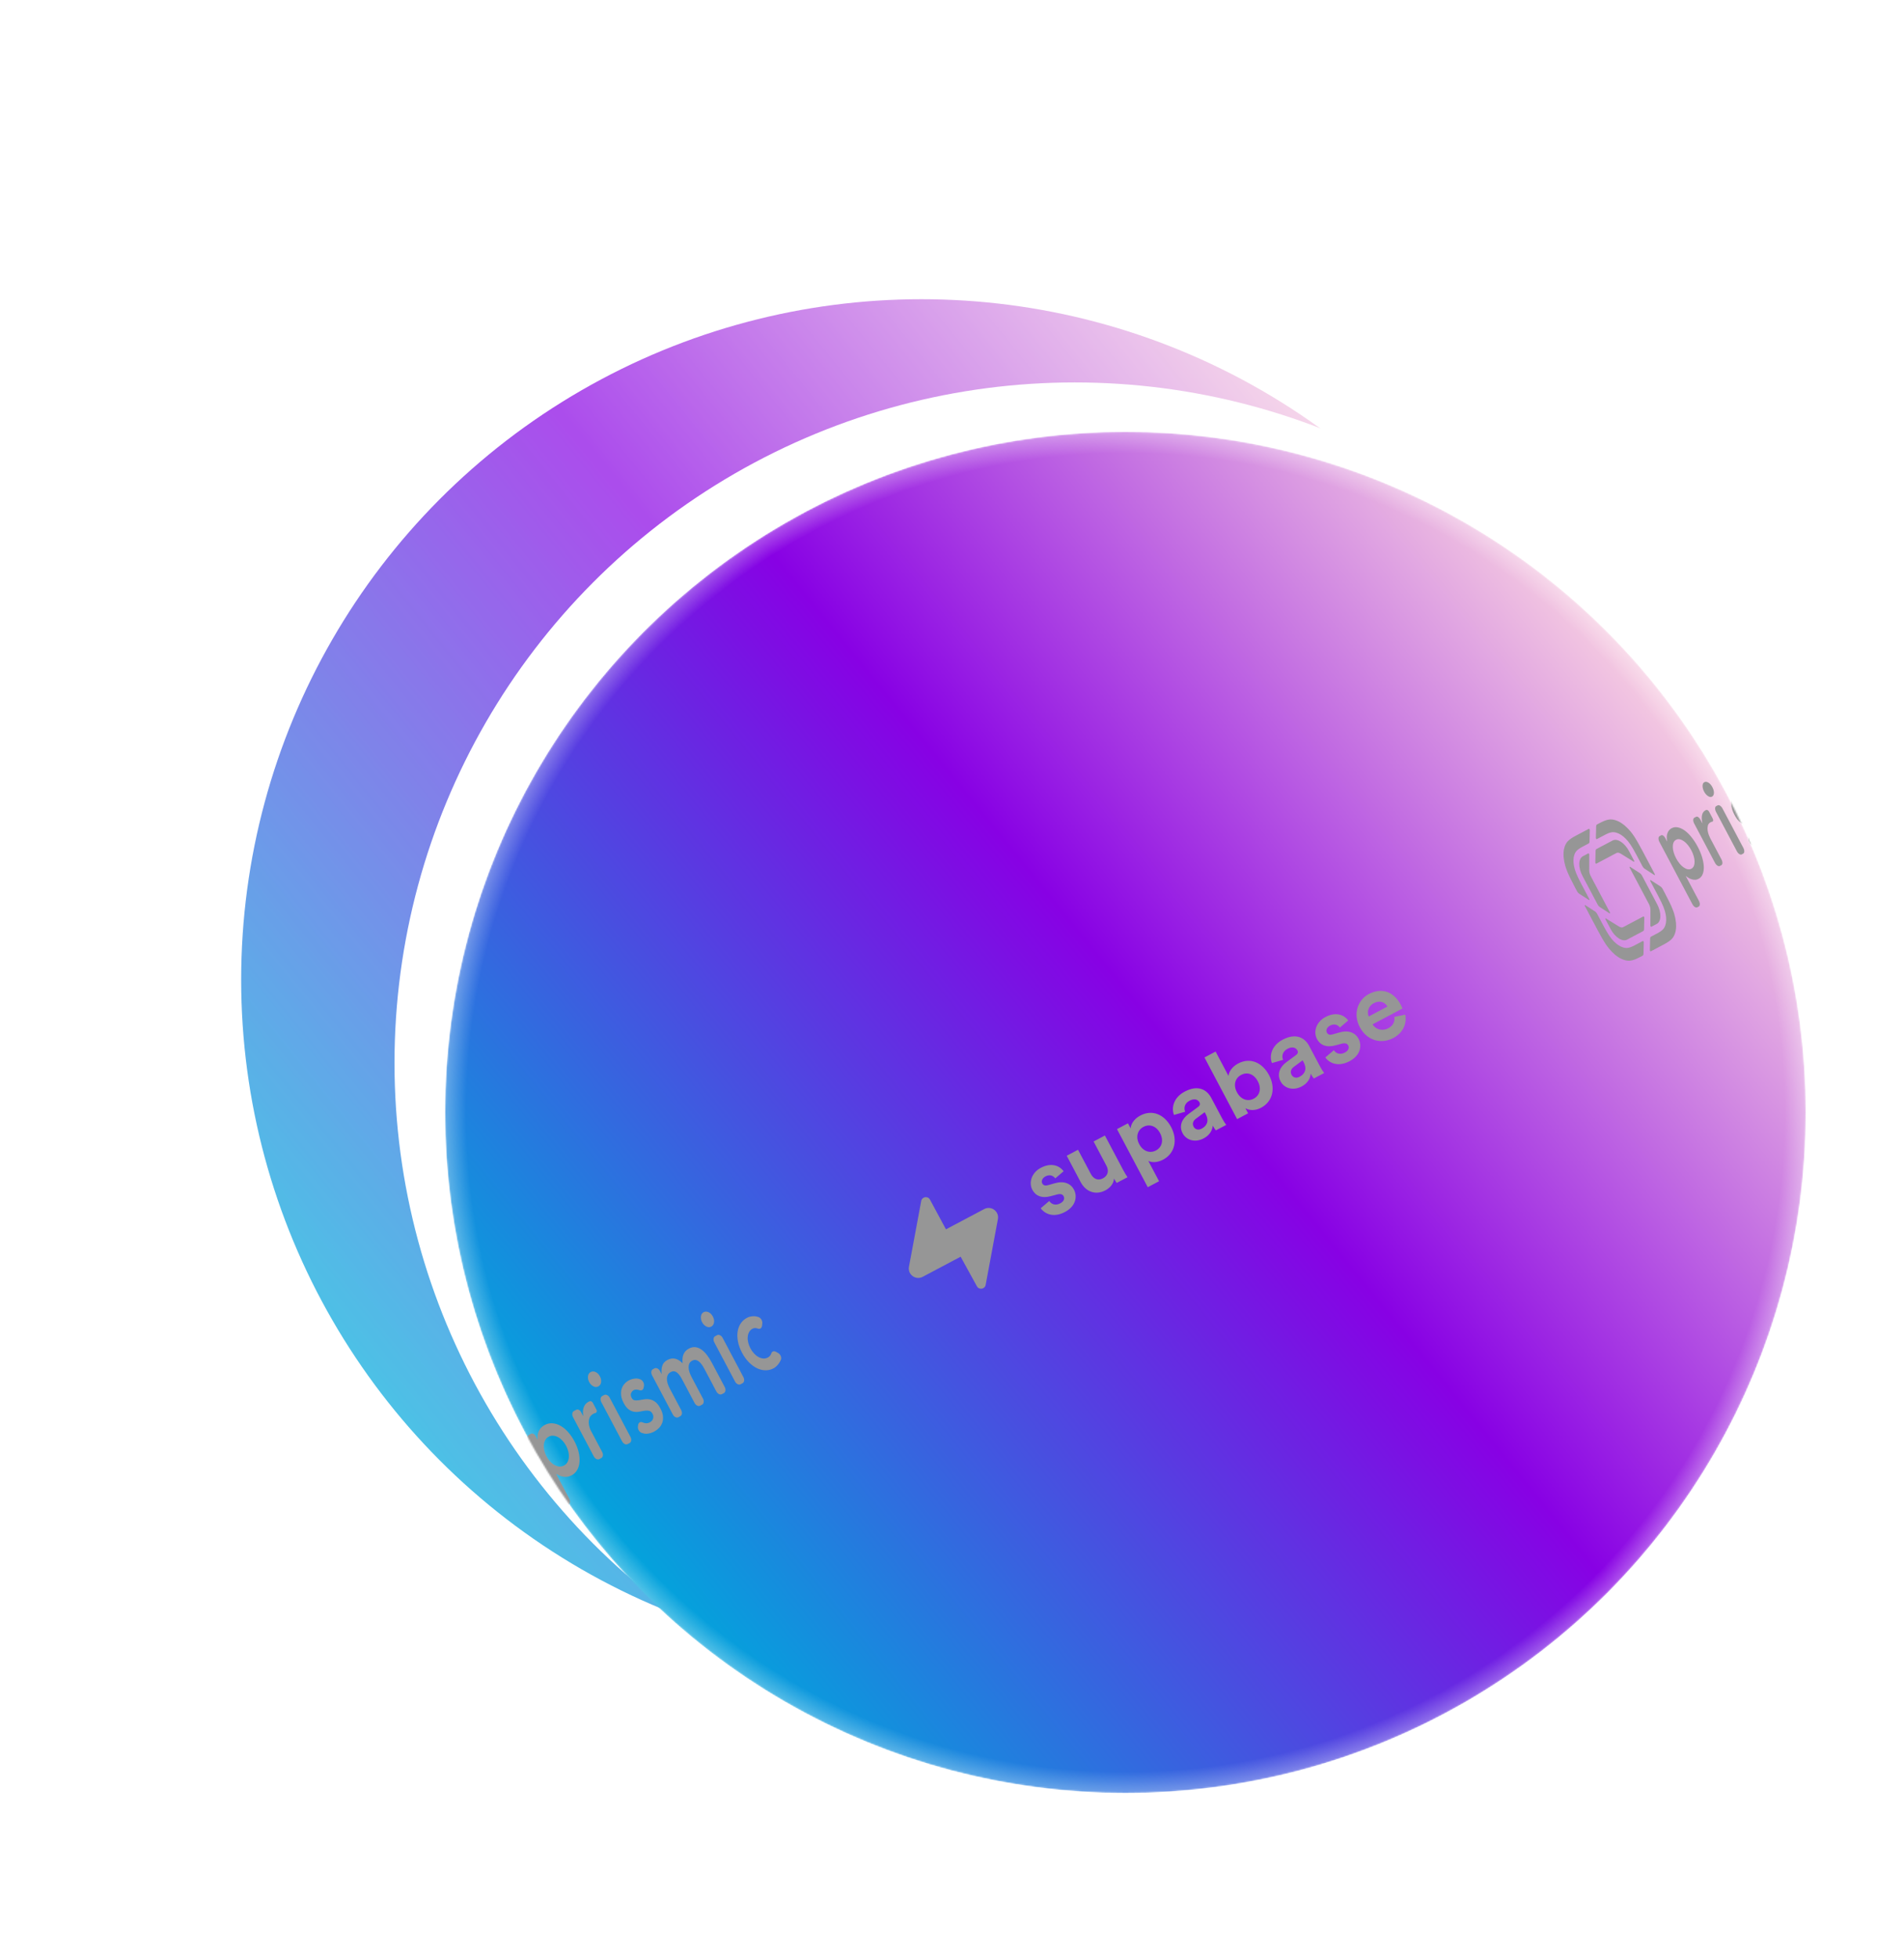 <svg
	width="1279"
	height="1315"
	viewBox="0 0 1279 1315"
	fill="none"
	xmlns="http://www.w3.org/2000/svg"
>
	<g opacity="0.7" filter="url(#filter0_f_101_316)">
		<circle
			cx="619"
			cy="657.928"
			r="457"
			fill="url(#paint0_linear_101_316)"
		/>
	</g>
	<g filter="url(#filter1_f_101_316)">
		<circle cx="722" cy="713.803" r="457" fill="white" />
	</g>
	<mask
		id="mask0_101_316"
		style="mask-type:alpha"
		maskUnits="userSpaceOnUse"
		x="299"
		y="290"
		width="914"
		height="914"
	>
		<circle cx="756" cy="747" r="457" fill="#D9D9D9" />
	</mask>
	<g mask="url(#mask0_101_316)">
		<circle cx="756" cy="747" r="457" fill="url(#paint1_linear_101_316)" />
		<circle cx="756" cy="747" r="457" fill="url(#paint2_radial_101_316)" />
		<g style="mix-blend-mode:color-dodge">
			<path
				fill-rule="evenodd"
				clip-rule="evenodd"
				d="M347.731 991.66L340.193 987.97C339.596 987.678 339.06 987.136 338.704 986.463L334.816 979.124C331.224 972.341 329.408 970.154 327.131 968.184C324.854 966.215 322.409 965.019 319.904 964.647C317.399 964.276 315.238 964.516 310.308 967.127L303.256 970.862C303.052 970.97 302.767 970.83 302.619 970.55C302.547 970.416 302.518 970.266 302.537 970.134L303.72 961.826C303.814 961.167 304.141 960.651 304.63 960.392L307.082 959.094C313.656 955.612 316.538 955.291 319.878 955.787C323.217 956.282 326.477 957.878 329.514 960.503C332.55 963.129 334.971 966.045 339.761 975.089L348.171 990.968C348.319 991.248 348.274 991.562 348.071 991.67C347.973 991.722 347.851 991.718 347.731 991.66ZM337.8 1045.63L338.984 1037.32C339.077 1036.66 339.405 1036.15 339.894 1035.89L345.228 1033.06C350.159 1030.45 351.572 1028.8 352.672 1026.52C353.772 1024.24 354.156 1021.54 353.807 1018.55C353.457 1015.56 352.668 1012.83 349.076 1006.05L343.938 996.346C343.789 996.066 343.834 995.751 344.038 995.643C344.136 995.591 344.258 995.595 344.377 995.654L351.915 999.343C352.513 999.636 353.049 1000.18 353.405 1000.85L355.192 1004.22C359.981 1013.27 361.034 1016.91 361.5 1020.9C361.965 1024.88 361.453 1028.48 359.987 1031.52C358.52 1034.56 356.635 1036.76 350.062 1040.24L338.519 1046.36C338.316 1046.46 338.031 1046.33 337.882 1046.04C337.811 1045.91 337.781 1045.76 337.8 1045.63ZM288.235 1018.89L295.773 1022.58C296.37 1022.88 296.906 1023.42 297.262 1024.09L301.149 1031.43C304.742 1038.21 306.558 1040.4 308.835 1042.37C311.112 1044.34 313.557 1045.54 316.062 1045.91C318.567 1046.28 320.728 1046.04 325.658 1043.43L332.71 1039.69C332.914 1039.58 333.199 1039.72 333.347 1040C333.419 1040.14 333.448 1040.29 333.429 1040.42L332.246 1048.73C332.152 1049.39 331.825 1049.9 331.336 1050.16L328.884 1051.46C322.31 1054.94 319.428 1055.26 316.088 1054.77C312.749 1054.27 309.489 1052.68 306.452 1050.05C303.416 1047.43 300.995 1044.51 296.205 1035.47L287.795 1019.59C287.647 1019.31 287.692 1018.99 287.895 1018.88C287.993 1018.83 288.115 1018.84 288.235 1018.89ZM296.982 973.234C296.889 973.892 296.561 974.408 296.072 974.667L290.738 977.492C285.807 980.103 284.394 981.756 283.294 984.037C282.194 986.318 281.81 989.013 282.159 992.003C282.509 994.993 283.298 997.724 286.89 1004.51L292.028 1014.21C292.177 1014.49 292.132 1014.8 291.928 1014.91C291.83 1014.96 291.708 1014.96 291.589 1014.9L284.051 1011.21C283.453 1010.92 282.917 1010.38 282.561 1009.7L280.774 1006.33C275.985 997.287 274.932 993.645 274.466 989.658C274.001 985.671 274.512 982.078 275.979 979.037C277.446 975.996 279.331 973.792 285.904 970.31L297.446 964.197C297.65 964.089 297.936 964.229 298.084 964.509C298.155 964.644 298.185 964.793 298.166 964.925L296.982 973.234ZM331.83 983.905L321.743 979.236C321.063 978.903 320.395 978.753 319.775 978.768C319.258 978.771 318.757 978.889 318.298 979.132L300.751 988.425C300.547 988.533 300.262 988.394 300.113 988.113C300.042 987.979 300.013 987.829 300.032 987.697L301.219 979.386C301.313 978.728 301.64 978.213 302.129 977.954L316.112 970.548C320.184 968.391 325.891 971.184 328.858 976.786L332.259 983.208C332.407 983.488 332.362 983.802 332.159 983.91C332.064 983.96 331.946 983.958 331.83 983.905ZM340.276 1028.1L341.626 1016.91C341.733 1016.16 341.683 1015.38 341.504 1014.61C341.362 1013.97 341.126 1013.32 340.792 1012.69L328.006 988.548C327.858 988.268 327.902 987.954 328.106 987.846C328.204 987.794 328.326 987.798 328.446 987.856L335.987 991.551C336.584 991.844 337.12 992.386 337.476 993.058L347.665 1012.3C350.632 1017.9 349.736 1024.19 345.664 1026.34L340.996 1028.82C340.792 1028.92 340.507 1028.78 340.359 1028.5C340.29 1028.37 340.26 1028.23 340.276 1028.1ZM304.136 1026.65L314.223 1031.32C314.903 1031.65 315.571 1031.8 316.192 1031.79C316.708 1031.78 317.209 1031.67 317.668 1031.42L335.215 1022.13C335.419 1022.02 335.704 1022.16 335.853 1022.44C335.924 1022.58 335.953 1022.72 335.935 1022.86L334.747 1031.17C334.653 1031.83 334.326 1032.34 333.838 1032.6L319.854 1040.01C315.782 1042.16 310.075 1039.37 307.108 1033.77L303.707 1027.35C303.559 1027.07 303.604 1026.75 303.807 1026.64C303.902 1026.59 304.02 1026.6 304.136 1026.65ZM295.694 982.46L294.344 993.65C294.237 994.399 294.286 995.184 294.465 995.952C294.607 996.591 294.843 997.24 295.178 997.872L307.963 1022.01C308.112 1022.29 308.067 1022.61 307.863 1022.71C307.765 1022.77 307.643 1022.76 307.524 1022.7L299.982 1019.01C299.385 1018.72 298.85 1018.17 298.494 1017.5L288.305 998.264C285.338 992.662 286.233 986.372 290.305 984.216L294.973 981.744C295.177 981.636 295.462 981.775 295.61 982.055C295.68 982.186 295.709 982.331 295.694 982.46ZM355.282 963.539L356.709 962.783C357.683 962.267 359.046 962.933 359.754 964.269L360.967 966.561C361.005 966.632 361.078 966.667 361.129 966.64C360.897 964.238 361.231 962.224 362.13 960.6C363.03 958.976 364.277 957.742 365.87 956.898C367.588 955.988 369.366 955.606 371.203 955.752C373.04 955.898 374.847 956.477 376.622 957.487C378.398 958.499 380.081 959.903 381.673 961.699C383.265 963.496 384.69 965.583 385.948 967.958C387.206 970.334 388.116 972.693 388.677 975.036C389.238 977.379 389.445 979.565 389.3 981.593C389.154 983.622 388.641 985.429 387.76 987.014C386.88 988.599 385.643 989.814 384.05 990.658C382.988 991.22 381.968 991.56 380.99 991.676C380.011 991.793 379.079 991.77 378.193 991.608C377.307 991.446 376.497 991.2 375.763 990.872C375.029 990.543 374.379 990.184 373.813 989.795C373.736 989.836 373.718 989.956 373.775 990.063L382.399 1006.35C383.263 1007.98 383 1009.81 381.811 1010.44L380.492 1011.14C379.304 1011.77 377.64 1010.95 376.776 1009.32L354.694 967.632C353.83 966.001 354.094 964.168 355.282 963.539ZM380.325 970.936C379.661 969.681 378.871 968.55 377.957 967.542C377.043 966.534 376.06 965.734 375.007 965.144C373.955 964.554 372.88 964.205 371.783 964.097C370.686 963.989 369.622 964.208 368.591 964.754C367.56 965.3 366.781 966.057 366.253 967.025C365.726 967.993 365.411 969.078 365.308 970.281C365.205 971.484 365.313 972.746 365.634 974.068C365.954 975.391 366.447 976.68 367.111 977.935C367.776 979.19 368.565 980.321 369.479 981.329C370.393 982.338 371.377 983.137 372.429 983.727C373.482 984.318 374.557 984.667 375.654 984.774C376.751 984.882 377.815 984.663 378.846 984.117C379.877 983.571 380.656 982.814 381.183 981.846C381.71 980.878 382.026 979.793 382.129 978.59C382.232 977.387 382.123 976.125 381.803 974.802C381.482 973.48 380.99 972.191 380.325 970.936ZM385.505 947.532L387.115 946.679C388.143 946.134 389.582 946.837 390.329 948.248L391.614 950.674C391.652 950.745 391.724 950.78 391.776 950.753C391.404 948.54 391.523 946.611 392.132 944.968C392.742 943.325 393.797 942.107 395.296 941.313C395.64 941.131 395.999 940.998 396.375 940.914C397.045 940.763 397.841 941.246 398.275 942.065L400.619 946.492C401.091 947.382 400.947 948.382 400.299 948.725C400.229 948.762 400.155 948.791 400.077 948.81C399.565 948.938 399.09 949.118 398.653 949.349C397.341 950.044 396.47 950.95 396.042 952.066C395.613 953.183 395.425 954.301 395.478 955.421C395.531 956.541 395.725 957.586 396.059 958.557C396.393 959.528 396.679 960.237 396.917 960.686L404.503 975.01C405.367 976.641 405.104 978.474 403.916 979.103L402.596 979.802C401.408 980.432 399.744 979.619 398.88 977.988L384.918 951.625C384.054 949.993 384.317 948.161 385.505 947.532ZM404.529 937.456L405.848 936.757C407.037 936.128 408.7 936.94 409.564 938.571L423.527 964.934C424.391 966.566 424.128 968.398 422.94 969.028L421.62 969.726C420.432 970.356 418.768 969.544 417.904 967.912L403.942 941.549C403.078 939.918 403.341 938.085 404.529 937.456ZM395.777 928.059C395.088 926.759 394.825 925.449 394.986 924.13C395.147 922.811 395.743 921.878 396.774 921.332C397.805 920.786 398.915 920.786 400.105 921.333C401.294 921.879 402.257 922.847 402.993 924.237C403.729 925.626 403.988 926.966 403.772 928.258C403.556 929.549 402.932 930.467 401.902 931.013C400.871 931.559 399.764 931.528 398.582 930.92C397.4 930.312 396.465 929.359 395.777 928.059ZM429.712 933.561C427.961 933.014 426.641 932.976 425.751 933.447C425.001 933.844 424.41 934.502 423.976 935.421C423.543 936.339 423.646 937.403 424.287 938.613C424.809 939.599 425.486 940.159 426.317 940.293C427.148 940.427 428.099 940.411 429.171 940.245C430.244 940.079 431.392 939.887 432.616 939.668C433.841 939.451 435.09 939.449 436.364 939.664C437.638 939.879 438.892 940.434 440.126 941.33C441.361 942.226 442.536 943.727 443.652 945.834C444.672 947.761 445.244 949.539 445.366 951.167C445.488 952.795 445.303 954.256 444.808 955.551C444.314 956.846 443.584 957.979 442.618 958.95C441.652 959.921 440.592 960.712 439.436 961.324C437.686 962.251 435.888 962.744 434.04 962.805C433.316 962.828 432.327 962.629 431.073 962.208C429.605 961.714 428.445 959.954 428.482 958.276C428.486 958.134 428.498 957.994 428.519 957.858L428.687 956.765C428.918 955.256 430.17 954.533 431.557 955.107C432.117 955.339 432.581 955.5 432.949 955.591C434.168 955.892 435.372 955.728 436.559 955.1C436.965 954.884 437.351 954.594 437.717 954.228C438.083 953.862 438.371 953.423 438.579 952.91C438.788 952.398 438.885 951.844 438.87 951.25C438.855 950.655 438.681 950.044 438.349 949.417C437.756 948.296 437.02 947.624 436.141 947.4C435.263 947.177 434.282 947.137 433.198 947.281C432.114 947.424 430.971 947.628 429.771 947.891C428.57 948.154 427.345 948.2 426.094 948.03C424.844 947.86 423.614 947.349 422.403 946.498C421.192 945.647 420.041 944.191 418.949 942.129C418 940.336 417.432 938.642 417.248 937.047C417.063 935.452 417.167 934.005 417.559 932.707C417.951 931.409 418.587 930.268 419.467 929.286C420.347 928.303 421.349 927.514 422.473 926.919C423.973 926.125 425.653 925.708 427.512 925.67C428.186 925.657 429.042 925.839 430.079 926.216L430.08 926.216C431.547 926.749 432.677 928.531 432.605 930.197C432.599 930.335 432.584 930.47 432.561 930.601L432.34 931.877C432.101 933.254 430.995 933.963 429.712 933.561ZM438.594 919.414L439.633 918.864C440.821 918.235 442.485 919.047 443.349 920.678L444.455 922.767C444.241 920.928 444.328 919.147 444.807 917.371C445.287 915.596 446.465 914.212 448.338 913.22C451.869 911.35 455.268 912.104 458.537 915.48C458.256 912.989 458.47 910.939 459.178 909.33C459.886 907.721 461.084 906.469 462.77 905.576C464.27 904.782 465.725 904.47 467.137 904.641C468.546 904.813 469.904 905.357 471.209 906.272C472.514 907.188 473.753 908.412 474.924 909.944C476.095 911.476 477.191 913.205 478.212 915.132L486.832 931.406C487.696 933.038 487.432 934.871 486.245 935.499L484.925 936.199C483.736 936.828 482.073 936.015 481.209 934.384L473.088 919.051C472.566 918.065 471.999 917.146 471.388 916.293C470.775 915.441 470.129 914.75 469.449 914.221C468.769 913.691 468.057 913.366 467.312 913.243C466.567 913.122 465.774 913.283 464.93 913.73C464.054 914.194 463.437 914.822 463.078 915.615C462.719 916.408 462.55 917.301 462.575 918.292C462.601 919.282 462.793 920.329 463.157 921.427C463.518 922.527 463.973 923.592 464.519 924.623L472.212 939.149C473.076 940.78 472.813 942.613 471.624 943.243L470.306 943.941C469.117 944.571 467.452 943.759 466.588 942.128L457.969 925.853C456.901 923.837 455.757 922.391 454.533 921.518C453.311 920.644 452.013 920.571 450.637 921.3C449.701 921.796 449.03 922.438 448.627 923.225C448.224 924.013 448.014 924.899 447.996 925.884C447.978 926.869 448.136 927.905 448.471 928.99C448.806 930.075 449.258 931.156 449.828 932.232L457.592 946.892C458.456 948.523 458.194 950.356 457.005 950.986L455.686 951.684C454.497 952.314 452.834 951.502 451.97 949.87L438.007 923.507C437.143 921.876 437.406 920.043 438.594 919.414ZM480.392 897.277L481.71 896.578C482.899 895.949 484.563 896.76 485.427 898.392L499.39 924.755C500.254 926.386 499.99 928.219 498.802 928.849L497.483 929.547C496.294 930.177 494.63 929.365 493.766 927.734L479.803 901.37C478.939 899.739 479.203 897.906 480.392 897.277ZM471.638 887.88C470.95 886.58 470.687 885.27 470.848 883.951C471.01 882.632 471.605 881.699 472.636 881.153C473.667 880.607 474.778 880.607 475.967 881.154C477.157 881.7 478.119 882.668 478.855 884.058C479.591 885.447 479.851 886.787 479.635 888.078C479.419 889.369 478.795 890.288 477.764 890.834C476.733 891.38 475.627 891.349 474.445 890.741C473.263 890.133 472.327 889.18 471.638 887.88ZM509.14 892.185C508.778 892.058 508.471 891.971 508.22 891.921C507.192 891.72 506.304 891.817 505.555 892.214C504.524 892.76 503.745 893.517 503.218 894.485C502.69 895.453 502.375 896.538 502.272 897.741C502.168 898.943 502.278 900.206 502.597 901.528C502.917 902.851 503.411 904.14 504.075 905.394C504.74 906.649 505.529 907.781 506.443 908.789C507.358 909.797 508.34 910.597 509.393 911.187C510.446 911.777 511.52 912.126 512.618 912.234C513.716 912.341 514.779 912.122 515.81 911.576C516.684 911.113 517.36 910.425 517.838 909.512C517.934 909.328 518.023 909.099 518.105 908.826L518.105 908.826C518.522 907.449 519.865 906.968 521.207 907.716L522.761 908.581C524.127 909.343 524.994 911.161 524.695 912.641C524.658 912.823 524.604 912.995 524.535 913.154C524.11 914.125 523.617 914.989 523.058 915.744C522.497 916.5 521.916 917.138 521.311 917.659C520.706 918.18 520.155 918.573 519.656 918.837C517.968 919.731 516.161 920.171 514.235 920.158C512.308 920.146 510.406 919.69 508.529 918.79C506.654 917.889 504.843 916.567 503.099 914.822C501.355 913.077 499.806 910.927 498.453 908.372C497.1 905.817 496.192 903.328 495.728 900.905C495.265 898.482 495.188 896.241 495.497 894.184C495.807 892.125 496.499 890.295 497.571 888.694C498.643 887.094 500.022 885.847 501.71 884.953C503.147 884.192 504.799 883.819 506.666 883.834C507.378 883.84 508.315 884.028 509.474 884.4C510.945 884.87 512.12 886.617 512.104 888.3C512.103 888.425 512.094 888.548 512.08 888.668L511.871 890.375C511.687 891.877 510.508 892.659 509.14 892.185Z"
				fill="#969696"
			/>
		</g>
		<g style="mix-blend-mode:color-dodge">
			<path
				fill-rule="evenodd"
				clip-rule="evenodd"
				d="M1111.28 587.569L1104.72 583.329C1104.2 582.993 1103.71 582.424 1103.35 581.749L1099.45 574.381C1095.84 567.571 1094.14 565.312 1092.07 563.216C1090.01 561.121 1087.88 559.746 1085.79 559.151C1083.69 558.557 1081.94 558.579 1078.13 560.595L1072.68 563.478C1072.53 563.562 1072.28 563.401 1072.13 563.12C1072.06 562.985 1072.02 562.84 1072.02 562.716L1072.2 554.91C1072.21 554.291 1072.43 553.831 1072.81 553.631L1074.7 552.628C1079.78 549.94 1082.12 549.911 1084.92 550.703C1087.71 551.496 1090.55 553.33 1093.3 556.123C1096.05 558.917 1098.32 561.93 1103.13 571.009L1111.57 586.951C1111.72 587.233 1111.71 587.528 1111.56 587.611C1111.48 587.651 1111.38 587.636 1111.28 587.569ZM1108.28 638.058L1108.46 630.252C1108.47 629.633 1108.69 629.173 1109.07 628.973L1113.19 626.792C1117 624.776 1118 623.336 1118.69 621.267C1119.37 619.199 1119.43 616.667 1118.86 613.783C1118.28 610.9 1117.37 608.221 1113.76 601.411L1108.6 591.671C1108.46 591.39 1108.46 591.094 1108.62 591.011C1108.7 590.971 1108.8 590.987 1108.9 591.054L1115.46 595.294C1115.98 595.63 1116.47 596.198 1116.83 596.873L1118.62 600.26C1123.43 609.34 1124.64 612.912 1125.41 616.757C1126.18 620.601 1126.1 623.978 1125.18 626.735C1124.27 629.493 1122.93 631.413 1117.85 634.101L1108.94 638.821C1108.79 638.904 1108.54 638.744 1108.39 638.463C1108.32 638.327 1108.28 638.182 1108.28 638.058ZM1064.93 607.821L1071.49 612.061C1072.01 612.397 1072.5 612.965 1072.86 613.64L1076.76 621.009C1080.37 627.818 1082.07 630.077 1084.13 632.173C1086.2 634.268 1088.32 635.643 1090.42 636.238C1092.52 636.832 1094.27 636.81 1098.08 634.794L1103.52 631.911C1103.68 631.827 1103.93 631.988 1104.08 632.269C1104.15 632.404 1104.19 632.55 1104.19 632.673L1104.01 640.48C1103.99 641.099 1103.77 641.558 1103.4 641.758L1101.5 642.761C1096.43 645.449 1094.09 645.478 1091.29 644.686C1088.5 643.893 1085.66 642.06 1082.91 639.266C1080.16 636.472 1077.89 633.46 1073.08 624.38L1064.64 608.438C1064.49 608.157 1064.49 607.861 1064.65 607.778C1064.73 607.738 1064.83 607.753 1064.93 607.821ZM1067.75 565.137C1067.74 565.756 1067.52 566.216 1067.14 566.416L1063.02 568.597C1059.21 570.613 1058.21 572.053 1057.52 574.122C1056.84 576.19 1056.78 578.722 1057.35 581.606C1057.93 584.489 1058.84 587.169 1062.44 593.978L1067.6 603.718C1067.75 603.999 1067.75 604.295 1067.59 604.378C1067.51 604.418 1067.41 604.403 1067.31 604.335L1060.75 600.095C1060.23 599.759 1059.74 599.191 1059.38 598.516L1057.59 595.129C1052.78 586.05 1051.56 582.477 1050.8 578.633C1050.03 574.788 1050.11 571.412 1051.02 568.654C1051.94 565.896 1053.28 563.976 1058.35 561.288L1067.26 556.568C1067.42 556.485 1067.67 556.645 1067.82 556.927C1067.89 557.062 1067.93 557.207 1067.93 557.331L1067.75 565.137ZM1097.45 578.651L1088.7 573.233C1088.11 572.851 1087.54 572.644 1087.04 572.598C1086.61 572.552 1086.21 572.616 1085.86 572.804L1072.31 579.979C1072.15 580.062 1071.9 579.902 1071.75 579.621C1071.68 579.485 1071.64 579.34 1071.65 579.216L1071.83 571.408C1071.84 570.789 1072.06 570.33 1072.44 570.13L1083.23 564.412C1086.38 562.747 1091.34 565.957 1094.32 571.581L1097.73 578.028C1097.88 578.309 1097.88 578.605 1097.72 578.688C1097.65 578.727 1097.55 578.714 1097.45 578.651ZM1108.64 621.588L1108.67 611.051C1108.69 610.347 1108.58 609.595 1108.35 608.845C1108.18 608.222 1107.92 607.581 1107.58 606.947L1094.75 582.71C1094.6 582.429 1094.6 582.134 1094.76 582.051C1094.84 582.011 1094.94 582.026 1095.04 582.093L1101.6 586.339C1102.12 586.675 1102.61 587.243 1102.97 587.918L1113.2 607.232C1116.18 612.856 1116.05 618.766 1112.9 620.431L1109.3 622.34C1109.14 622.423 1108.89 622.263 1108.74 621.981C1108.68 621.85 1108.64 621.709 1108.64 621.588ZM1078.76 616.738L1087.51 622.156C1088.1 622.538 1088.66 622.745 1089.17 622.791C1089.6 622.837 1090 622.773 1090.35 622.585L1103.9 615.41C1104.06 615.327 1104.31 615.487 1104.45 615.769C1104.53 615.904 1104.56 616.049 1104.56 616.173L1104.38 623.981C1104.37 624.6 1104.15 625.059 1103.77 625.259L1092.97 630.977C1089.83 632.642 1084.87 629.433 1081.89 623.808L1078.47 617.361C1078.32 617.08 1078.33 616.784 1078.49 616.701C1078.56 616.662 1078.66 616.676 1078.76 616.738ZM1067.57 573.808L1067.54 584.345C1067.52 585.049 1067.64 585.801 1067.86 586.551C1068.04 587.173 1068.29 587.814 1068.63 588.448L1081.46 612.685C1081.61 612.966 1081.61 613.262 1081.45 613.345C1081.37 613.385 1081.27 613.37 1081.17 613.302L1074.61 609.057C1074.09 608.721 1073.6 608.153 1073.24 607.478L1063.01 588.164C1060.03 582.539 1060.16 576.63 1063.31 574.964L1066.91 573.056C1067.07 572.973 1067.32 573.133 1067.47 573.414C1067.54 573.545 1067.57 573.686 1067.57 573.808ZM1114.79 561.488L1115.89 560.905C1116.65 560.507 1117.83 561.272 1118.54 562.614L1119.76 564.915C1119.8 564.986 1119.86 565.027 1119.9 565.005C1119.48 562.693 1119.56 560.806 1120.15 559.344C1120.73 557.882 1121.64 556.826 1122.87 556.174C1124.19 555.472 1125.62 555.278 1127.15 555.594C1128.67 555.909 1130.21 556.634 1131.77 557.768C1133.33 558.902 1134.85 560.401 1136.33 562.267C1137.81 564.132 1139.19 566.258 1140.45 568.643C1141.71 571.028 1142.69 573.364 1143.37 575.651C1144.06 577.938 1144.44 580.041 1144.52 581.961C1144.59 583.88 1144.34 585.554 1143.77 586.98C1143.2 588.407 1142.3 589.446 1141.07 590.098C1140.25 590.532 1139.44 590.757 1138.65 590.775C1137.85 590.792 1137.08 590.681 1136.34 590.441C1135.59 590.201 1134.9 589.89 1134.27 589.506C1133.63 589.123 1133.06 588.718 1132.56 588.293C1132.5 588.325 1132.5 588.438 1132.55 588.545L1141.21 604.892C1142.08 606.53 1142.04 608.252 1141.12 608.738L1140.1 609.277C1139.19 609.763 1137.74 608.829 1136.87 607.191L1114.7 565.334C1113.83 563.696 1113.87 561.974 1114.79 561.488ZM1136.11 570.942C1135.44 569.682 1134.68 568.528 1133.84 567.479C1132.99 566.431 1132.1 565.574 1131.18 564.911C1130.25 564.247 1129.34 563.811 1128.42 563.603C1127.51 563.395 1126.66 563.502 1125.86 563.924C1125.06 564.345 1124.5 564.992 1124.16 565.864C1123.81 566.736 1123.66 567.74 1123.69 568.877C1123.72 570.013 1123.93 571.227 1124.32 572.518C1124.71 573.81 1125.24 575.085 1125.91 576.345C1126.57 577.605 1127.33 578.759 1128.18 579.808C1129.03 580.857 1129.92 581.713 1130.84 582.377C1131.76 583.04 1132.68 583.476 1133.59 583.684C1134.51 583.892 1135.36 583.785 1136.16 583.363C1136.95 582.942 1137.52 582.295 1137.86 581.423C1138.2 580.551 1138.36 579.547 1138.33 578.41C1138.3 577.274 1138.09 576.06 1137.7 574.769C1137.31 573.478 1136.78 572.202 1136.11 570.942ZM1138.13 549.13L1139.37 548.472C1140.16 548.051 1141.41 548.859 1142.16 550.275L1143.46 552.711C1143.49 552.782 1143.56 552.823 1143.6 552.802C1143.08 550.657 1142.99 548.83 1143.33 547.322C1143.68 545.815 1144.43 544.755 1145.59 544.142C1145.85 544.001 1146.14 543.909 1146.44 543.864C1146.97 543.786 1147.67 544.322 1148.11 545.145L1150.46 549.589C1150.94 550.482 1150.92 551.422 1150.41 551.687C1150.36 551.715 1150.3 551.735 1150.24 551.746C1149.83 551.819 1149.46 551.945 1149.12 552.124C1148.11 552.66 1147.48 553.44 1147.23 554.463C1146.99 555.486 1146.94 556.534 1147.09 557.607C1147.24 558.679 1147.5 559.694 1147.87 560.651C1148.24 561.609 1148.54 562.313 1148.78 562.763L1156.4 577.144C1157.26 578.782 1157.22 580.504 1156.3 580.99L1155.29 581.529C1154.37 582.015 1152.92 581.081 1152.05 579.443L1138.04 552.975C1137.17 551.337 1137.21 549.616 1138.13 549.13ZM1152.81 541.351L1153.83 540.811C1154.75 540.325 1156.2 541.259 1157.06 542.897L1171.08 569.365C1171.95 571.003 1171.91 572.725 1170.99 573.21L1169.97 573.75C1169.06 574.236 1167.61 573.302 1166.74 571.664L1152.72 545.196C1151.86 543.558 1151.9 541.837 1152.81 541.351ZM1144.71 531.554C1144.02 530.249 1143.68 528.976 1143.68 527.734C1143.69 526.491 1144.09 525.66 1144.89 525.238C1145.68 524.817 1146.6 524.923 1147.63 525.558C1148.66 526.193 1149.54 527.208 1150.28 528.603C1151.02 529.998 1151.36 531.301 1151.31 532.511C1151.26 533.721 1150.83 534.536 1150.03 534.958C1149.24 535.379 1148.33 535.244 1147.29 534.551C1146.26 533.858 1145.4 532.859 1144.71 531.554ZM1173.16 540.054C1171.67 539.365 1170.58 539.202 1169.89 539.566C1169.31 539.872 1168.89 540.443 1168.62 541.276C1168.35 542.11 1168.54 543.134 1169.18 544.349C1169.71 545.339 1170.32 545.938 1171.02 546.145C1171.71 546.353 1172.49 546.428 1173.36 546.373C1174.23 546.318 1175.15 546.245 1176.14 546.154C1177.13 546.064 1178.15 546.182 1179.22 546.509C1180.29 546.836 1181.38 547.486 1182.48 548.458C1183.58 549.43 1184.69 550.974 1185.81 553.089C1186.84 555.024 1187.48 556.773 1187.73 558.337C1187.99 559.901 1187.98 561.276 1187.69 562.463C1187.41 563.65 1186.92 564.659 1186.22 565.492C1185.52 566.325 1184.72 566.977 1183.83 567.45C1182.48 568.165 1181.04 568.463 1179.53 568.343C1178.94 568.297 1178.1 568.012 1177.03 567.49C1175.78 566.879 1174.65 565.09 1174.52 563.494C1174.51 563.358 1174.51 563.227 1174.51 563.099L1174.55 562.073C1174.59 560.657 1175.55 560.088 1176.75 560.769C1177.23 561.043 1177.63 561.241 1177.94 561.363C1178.97 561.767 1179.95 561.726 1180.86 561.241C1181.18 561.075 1181.47 560.835 1181.73 560.521C1182 560.207 1182.19 559.816 1182.32 559.348C1182.44 558.88 1182.47 558.361 1182.4 557.793C1182.33 557.225 1182.12 556.626 1181.79 555.996C1181.2 554.871 1180.53 554.16 1179.78 553.862C1179.04 553.565 1178.23 553.433 1177.35 553.466C1176.47 553.499 1175.55 553.583 1174.59 553.718C1173.62 553.854 1172.62 553.78 1171.57 553.498C1170.53 553.216 1169.47 552.612 1168.39 551.685C1167.31 550.757 1166.22 549.259 1165.13 547.189C1164.18 545.389 1163.55 543.72 1163.24 542.181C1162.94 540.643 1162.88 539.274 1163.08 538.074C1163.28 536.874 1163.69 535.848 1164.32 534.996C1164.95 534.144 1165.7 533.488 1166.57 533.028C1167.73 532.415 1169.07 532.18 1170.6 532.322C1171.15 532.373 1171.87 532.629 1172.76 533.088L1172.76 533.088C1174.02 533.737 1175.12 535.544 1175.22 537.125C1175.23 537.256 1175.23 537.384 1175.22 537.506L1175.16 538.701C1175.1 539.991 1174.26 540.56 1173.16 540.054ZM1179.11 527.421L1179.92 526.997C1180.83 526.511 1182.28 527.444 1183.15 529.082L1184.26 531.179C1183.91 529.406 1183.81 527.716 1184.03 526.07C1184.26 524.425 1185.09 523.218 1186.54 522.452C1189.26 521.008 1192.13 522.053 1195.15 525.585C1194.68 523.183 1194.66 521.25 1195.09 519.784C1195.51 518.318 1196.38 517.24 1197.68 516.551C1198.84 515.938 1200.01 515.78 1201.18 516.078C1202.36 516.377 1203.53 517.026 1204.69 518.024C1205.85 519.022 1206.99 520.307 1208.1 521.879C1209.21 523.452 1210.28 525.205 1211.3 527.14L1219.96 543.479C1220.83 545.117 1220.78 546.839 1219.87 547.325L1218.85 547.864C1217.93 548.35 1216.48 547.416 1215.62 545.778L1207.46 530.384C1206.94 529.395 1206.39 528.464 1205.8 527.592C1205.21 526.721 1204.62 526.001 1204.01 525.431C1203.4 524.861 1202.78 524.482 1202.15 524.294C1201.53 524.107 1200.89 524.185 1200.24 524.53C1199.56 524.888 1199.12 525.428 1198.9 526.149C1198.68 526.87 1198.62 527.705 1198.74 528.652C1198.86 529.599 1199.12 530.614 1199.52 531.697C1199.92 532.78 1200.4 533.838 1200.95 534.873L1208.67 549.457C1209.54 551.095 1209.5 552.817 1208.58 553.303L1207.56 553.842C1206.64 554.328 1205.2 553.395 1204.33 551.757L1195.68 535.418C1194.6 533.393 1193.52 531.905 1192.43 530.956C1191.34 530.006 1190.27 529.812 1189.21 530.374C1188.48 530.757 1187.99 531.305 1187.74 532.017C1187.48 532.729 1187.39 533.553 1187.47 534.49C1187.55 535.428 1187.78 536.43 1188.16 537.497C1188.54 538.563 1189.02 539.636 1189.59 540.716L1197.38 555.435C1198.25 557.073 1198.21 558.795 1197.29 559.281L1196.27 559.82C1195.36 560.306 1193.91 559.372 1193.04 557.735L1179.02 531.266C1178.16 529.629 1178.2 527.907 1179.11 527.421ZM1211.39 510.33L1212.4 509.791C1213.32 509.305 1214.77 510.238 1215.64 511.876L1229.65 538.344C1230.52 539.982 1230.48 541.704 1229.56 542.19L1228.54 542.729C1227.63 543.215 1226.18 542.282 1225.31 540.644L1211.29 514.176C1210.43 512.538 1210.47 510.816 1211.39 510.33ZM1203.28 500.534C1202.59 499.229 1202.25 497.955 1202.25 496.713C1202.26 495.471 1202.66 494.639 1203.46 494.217C1204.25 493.796 1205.17 493.902 1206.2 494.538C1207.23 495.173 1208.11 496.188 1208.85 497.583C1209.59 498.978 1209.93 500.28 1209.88 501.49C1209.83 502.7 1209.4 503.515 1208.6 503.937C1207.81 504.359 1206.9 504.223 1205.86 503.53C1204.83 502.837 1203.97 501.839 1203.28 500.534ZM1234.55 508.234C1234.24 508.079 1233.98 507.966 1233.77 507.895C1232.91 507.604 1232.18 507.612 1231.61 507.918C1230.81 508.34 1230.24 508.986 1229.9 509.859C1229.56 510.731 1229.4 511.735 1229.43 512.871C1229.46 514.008 1229.68 515.221 1230.07 516.513C1230.46 517.804 1230.99 519.08 1231.65 520.34C1232.32 521.599 1233.08 522.754 1233.93 523.802C1234.78 524.851 1235.66 525.707 1236.58 526.371C1237.51 527.035 1238.42 527.47 1239.34 527.678C1240.25 527.886 1241.11 527.779 1241.9 527.357C1242.58 527 1243.07 526.409 1243.37 525.585C1243.43 525.418 1243.48 525.209 1243.53 524.956L1243.53 524.957C1243.74 523.684 1244.8 523.354 1245.97 524.196L1247.33 525.169C1248.53 526.027 1249.42 527.843 1249.31 529.225C1249.3 529.395 1249.27 529.553 1249.23 529.698C1248.98 530.583 1248.65 531.359 1248.27 532.025C1247.88 532.692 1247.46 533.244 1247.01 533.683C1246.56 534.122 1246.15 534.443 1245.76 534.647C1244.46 535.337 1243.02 535.584 1241.43 535.387C1239.84 535.19 1238.23 534.573 1236.6 533.535C1234.97 532.497 1233.36 531.062 1231.75 529.232C1230.15 527.401 1228.67 525.204 1227.31 522.639C1225.95 520.073 1224.97 517.614 1224.35 515.26C1223.74 512.905 1223.46 510.762 1223.52 508.831C1223.58 506.898 1223.97 505.22 1224.7 503.797C1225.43 502.374 1226.44 501.318 1227.75 500.628C1228.85 500.041 1230.18 499.843 1231.72 500.037C1232.3 500.111 1233.09 500.38 1234.08 500.846C1235.34 501.435 1236.47 503.213 1236.62 504.816C1236.63 504.935 1236.63 505.051 1236.63 505.164L1236.63 506.771C1236.62 508.185 1235.72 508.817 1234.55 508.234Z"
				fill="#969696"
			/>
		</g>
		<g style="mix-blend-mode:color-dodge">
			<path
				fill-rule="evenodd"
				clip-rule="evenodd"
				d="M624.702 805.544C623.27 802.935 619.356 803.562 618.811 806.489L610.593 850.647C609.623 855.859 615.102 859.886 619.787 857.405L645.312 843.885L656.222 863.759C657.655 866.368 661.569 865.74 662.113 862.814L670.332 818.656C671.301 813.444 665.823 809.417 661.138 811.898L635.444 825.506L624.702 805.544ZM836.582 744.172L838.4 747.605L831.029 751.509L809.091 710.088L816.576 706.123L825.242 722.486C825.439 719.818 827.555 716.353 831.727 714.143C839.955 709.785 848.062 713.623 852.486 721.976C857.001 730.5 855.107 739.635 847.106 743.873C843.22 745.931 839.34 745.789 836.582 744.172ZM842.186 737.761C846.072 735.703 847.643 731.208 844.915 726.059C842.188 720.91 837.618 719.741 833.732 721.799C829.904 723.826 828.189 728.324 830.916 733.473C833.613 738.565 838.358 739.788 842.186 737.761ZM794.451 761.066C796.784 765.471 802.592 767.596 808.593 764.418C812.763 762.209 814.419 758.842 814.665 755.854C815.241 756.941 816.174 758.425 816.739 759.078L823.711 755.386C823.024 754.504 821.793 752.592 821.005 751.104L813.672 737.259C810.672 731.595 804.691 728.316 795.777 733.037C788.234 737.032 786.752 744.044 788.629 748.691L796.129 746.551C795.055 743.969 795.762 740.884 799.076 739.129C802.276 737.434 804.698 738.276 805.758 740.278C806.273 741.251 806.184 742.324 804.705 743.4L798.336 748.092C794.014 751.26 791.784 756.031 794.451 761.066ZM807.192 757.907C804.735 759.208 802.686 758.242 801.808 756.583C800.656 754.409 801.623 752.505 803.415 751.19L809.243 746.858L809.91 748.116C812.546 753.094 810.392 756.212 807.192 757.907ZM699.086 811.354C701.125 814.377 706.948 818.326 715.406 813.846C722.777 809.942 723.836 803.374 721.412 798.797C719.23 794.678 714.642 792.786 708.493 794.577L704.038 795.838C702.344 796.369 700.861 796.055 700.134 794.682C699.285 793.08 700.249 791.031 702.249 789.972C705.449 788.277 707.77 789.758 708.878 791.296L714.463 786.507C712.514 783.656 707.132 779.987 699.132 784.224C693.074 787.432 690.829 793.969 693.496 799.004C695.587 802.951 699.77 804.911 705.836 803.237L710.005 802.128C712.418 801.436 713.821 802.012 714.488 803.27C715.276 804.758 714.772 806.709 712.258 808.041C708.944 809.796 706.195 808.614 704.843 806.474L699.086 811.354ZM750.154 794.344L757.411 790.5C756.782 789.588 755.58 787.734 754.428 785.559L742.217 762.503L734.616 766.529L743.282 782.891C745.01 786.152 744.279 789.47 740.908 791.255C737.365 793.131 734.431 791.462 732.765 788.315L724.159 772.067L716.559 776.092L725.983 793.885C729.225 800.007 735.747 802.926 742.547 799.325C745.518 797.751 748.171 794.881 748.319 791.432C748.925 792.576 749.736 793.832 750.154 794.344ZM771.381 779.584L778.593 793.2L770.993 797.225L750.328 758.207L757.699 754.303L759.517 757.736C759.623 754.896 761.766 751.343 765.994 749.104C774.223 744.746 782.299 748.527 786.723 756.88C791.237 765.405 789.257 774.512 781.314 778.719C777.428 780.777 773.752 780.746 771.381 779.584ZM776.508 772.547C780.394 770.488 781.934 765.937 779.267 760.902C776.631 755.925 772 754.641 768.114 756.699C764.229 758.757 762.632 763.339 765.268 768.316C767.904 773.294 772.623 774.604 776.508 772.547ZM860.244 726.219C862.578 730.625 868.386 732.75 874.386 729.572C878.557 727.363 880.213 723.995 880.459 721.007C881.035 722.094 881.968 723.578 882.533 724.231L889.504 720.539C888.819 719.657 887.587 717.745 886.799 716.258L879.466 702.412C876.466 696.748 870.485 693.469 861.571 698.191C854.028 702.186 852.546 709.197 854.422 713.845L861.922 711.704C860.848 709.123 861.556 706.037 864.869 704.282C868.07 702.587 870.492 703.429 871.552 705.432C872.067 706.404 871.977 707.478 870.498 708.554L864.13 713.246C859.808 716.414 857.578 721.185 860.244 726.219ZM872.987 723.06C870.529 724.362 868.48 723.396 867.602 721.737C866.45 719.563 867.417 717.658 869.209 716.343L875.037 712.011L875.703 713.27C878.34 718.247 876.186 721.366 872.987 723.06ZM906.592 712.588C898.135 717.067 892.311 713.119 890.272 710.096L896.029 705.215C897.382 707.356 900.13 708.538 903.444 706.783C905.959 705.451 906.462 703.5 905.674 702.012C905.008 700.753 903.605 700.177 901.191 700.87L897.022 701.979C890.956 703.653 886.773 701.693 884.682 697.745C882.016 692.711 884.26 686.174 890.318 682.966C898.318 678.729 903.7 682.398 905.649 685.249L900.065 690.038C898.957 688.5 896.636 687.019 893.435 688.714C891.435 689.773 890.472 691.822 891.32 693.424C892.048 694.797 893.53 695.111 895.224 694.58L899.679 693.319C905.828 691.527 910.415 693.42 912.597 697.54C915.021 702.116 913.964 708.684 906.592 712.588ZM919.443 682.558C918.251 679.893 918.847 675.768 922.79 673.679C927.133 671.379 930.416 673.157 932.015 675.9L919.443 682.558ZM936.637 682.829C937.056 685.831 936.052 688.634 932.509 690.51C928.737 692.508 924.17 691.483 922.03 687.855L942.144 677.202C942.137 677.188 942.122 677.157 942.102 677.111C942.083 677.067 942.057 677.009 942.027 676.939C941.837 676.504 941.45 675.616 941.015 674.796C936.228 665.756 928.089 662.961 919.403 667.561C912.203 671.374 908.665 680.721 913.422 689.703C918.452 699.2 928.191 701.149 935.906 697.062C942.82 693.4 945.126 686.978 943.98 681.358L936.637 682.829Z"
				fill="#969696"
			/>
		</g>
	</g>
	<defs>
		<filter
			id="filter0_f_101_316"
			x="-38"
			y="0.928"
			width="1314"
			height="1314"
			filterUnits="userSpaceOnUse"
			color-interpolation-filters="sRGB"
		>
			<feFlood flood-opacity="0" result="BackgroundImageFix" />
			<feBlend
				mode="normal"
				in="SourceGraphic"
				in2="BackgroundImageFix"
				result="shape"
			/>
			<feGaussianBlur
				stdDeviation="100"
				result="effect1_foregroundBlur_101_316"
			/>
		</filter>
		<filter
			id="filter1_f_101_316"
			x="165"
			y="156.803"
			width="1114"
			height="1114"
			filterUnits="userSpaceOnUse"
			color-interpolation-filters="sRGB"
		>
			<feFlood flood-opacity="0" result="BackgroundImageFix" />
			<feBlend
				mode="normal"
				in="SourceGraphic"
				in2="BackgroundImageFix"
				result="shape"
			/>
			<feGaussianBlur
				stdDeviation="50"
				result="effect1_foregroundBlur_101_316"
			/>
		</filter>
		<linearGradient
			id="paint0_linear_101_316"
			x1="281.5"
			y1="963.928"
			x2="987.5"
			y2="390.928"
			gradientUnits="userSpaceOnUse"
		>
			<stop stop-color="#01A6DC" />
			<stop offset="0.557" stop-color="#8801E4" />
			<stop offset="1" stop-color="#F5CBE1" />
		</linearGradient>
		<linearGradient
			id="paint1_linear_101_316"
			x1="418.5"
			y1="1053"
			x2="1124.5"
			y2="480"
			gradientUnits="userSpaceOnUse"
		>
			<stop stop-color="#01A6DC" />
			<stop offset="0.557" stop-color="#8801E4" />
			<stop offset="1" stop-color="#F5CBE1" />
		</linearGradient>
		<radialGradient
			id="paint2_radial_101_316"
			cx="0"
			cy="0"
			r="1"
			gradientUnits="userSpaceOnUse"
			gradientTransform="translate(756 747) rotate(90) scale(457)"
		>
			<stop stop-color="white" stop-opacity="0" />
			<stop offset="0.964" stop-color="white" stop-opacity="0" />
			<stop offset="1" stop-color="white" stop-opacity="0.36" />
		</radialGradient>
	</defs>
</svg>
